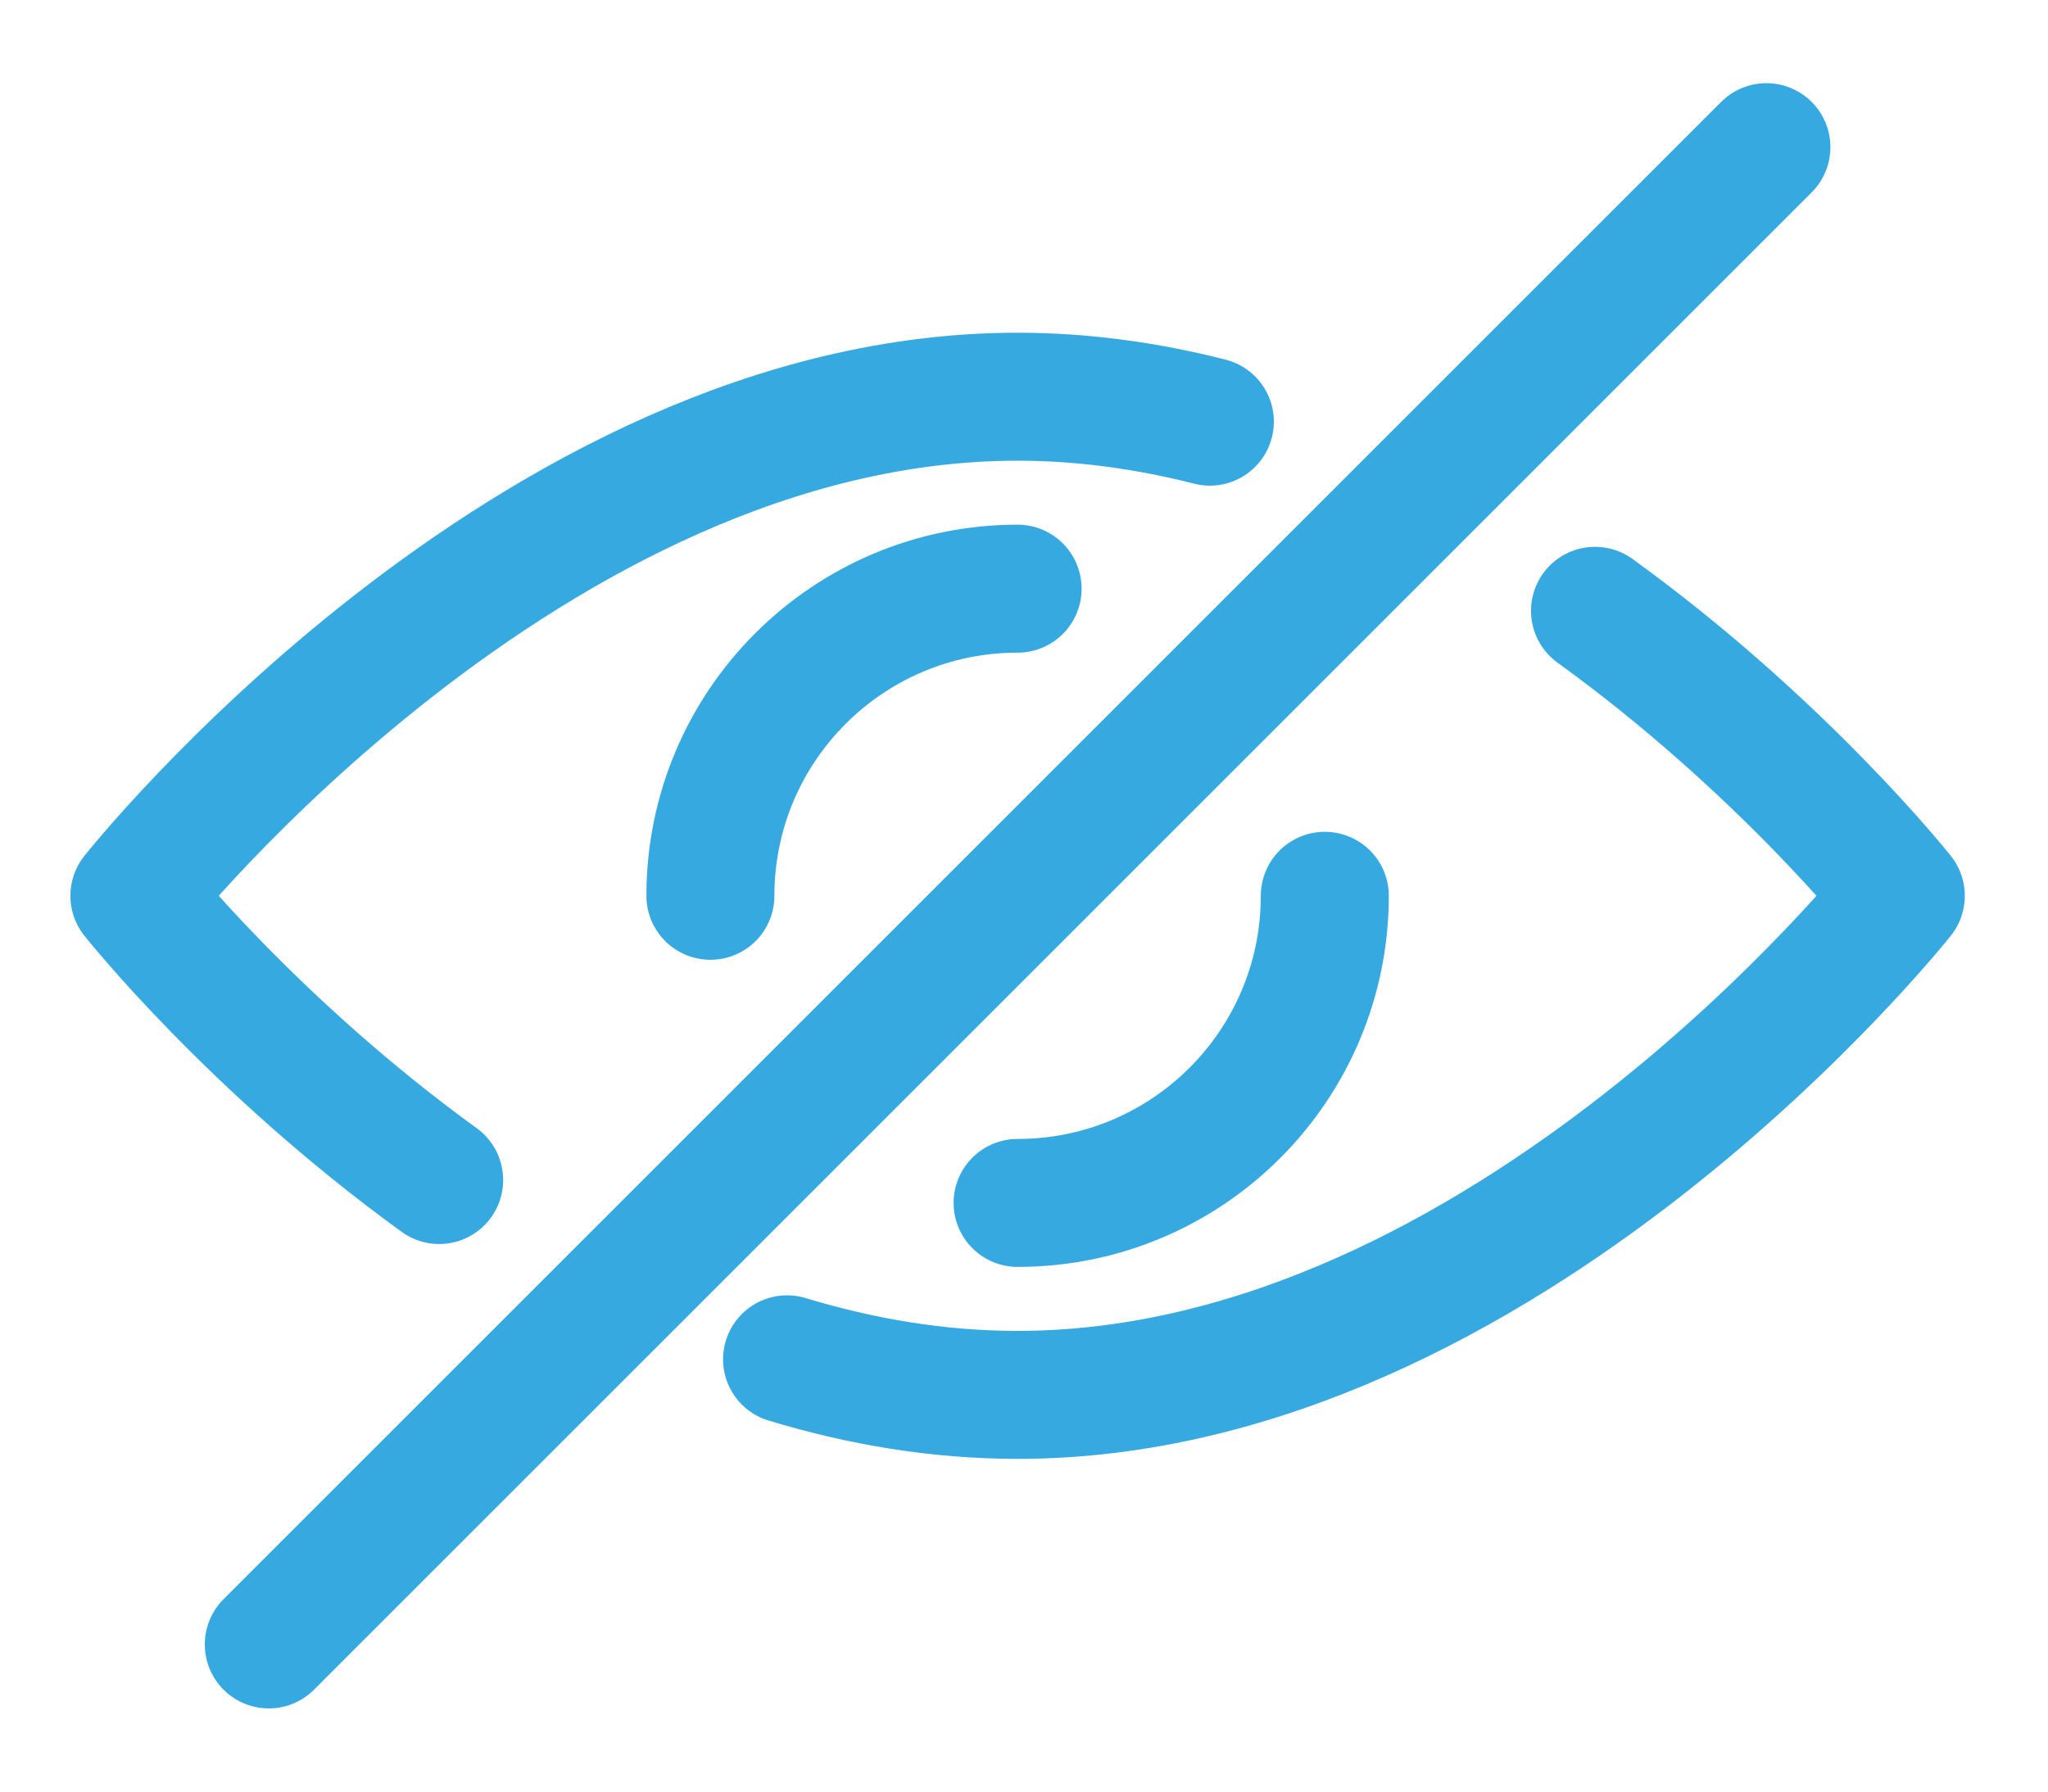 <?xml version="1.0" encoding="UTF-8"?>
<svg width="16px" height="14px" viewBox="0 0 16 14" version="1.1" xmlns="http://www.w3.org/2000/svg" xmlns:xlink="http://www.w3.org/1999/xlink">
    <!-- Generator: Sketch 47.1 (45422) - http://www.bohemiancoding.com/sketch -->
    <title>hide-package-small</title>
    <desc>Created with Sketch.</desc>
    <defs></defs>
    <g id="•-Service-Packages" stroke="none" stroke-width="1" fill="none" fill-rule="evenodd" stroke-linecap="round" stroke-linejoin="round">
        <g id="MM-Expert-Package-HideFromPlatform1" transform="translate(-307, -233)" stroke="#36A9E1">
            <g id="hide-package-small" transform="translate(307.75, 234)">
                <path d="M11.711,3.773 C13.174,4.831 14.1,6 14.1,6 C14.1,6 11.011,9.9 7.2,9.9 C6.576,9.9 5.973,9.796 5.399,9.622" id="Stroke-194"></path>
                <path d="M2.681,8.221 C1.222,7.164 0.3,6 0.3,6 C0.3,6 3.389,2.1 7.2,2.1 C7.716,2.1 8.219,2.172 8.702,2.295" id="Stroke-195"></path>
                <path d="M4.8,6 C4.8,4.674 5.875,3.6 7.2,3.6" id="Stroke-196"></path>
                <path d="M9.6,6 C9.6,7.326 8.525,8.4 7.2,8.4" id="Stroke-197"></path>
                <path d="M13.05,0.15 L1.35,11.85" id="Stroke-198"></path>
            </g>
        </g>
    </g>
</svg>